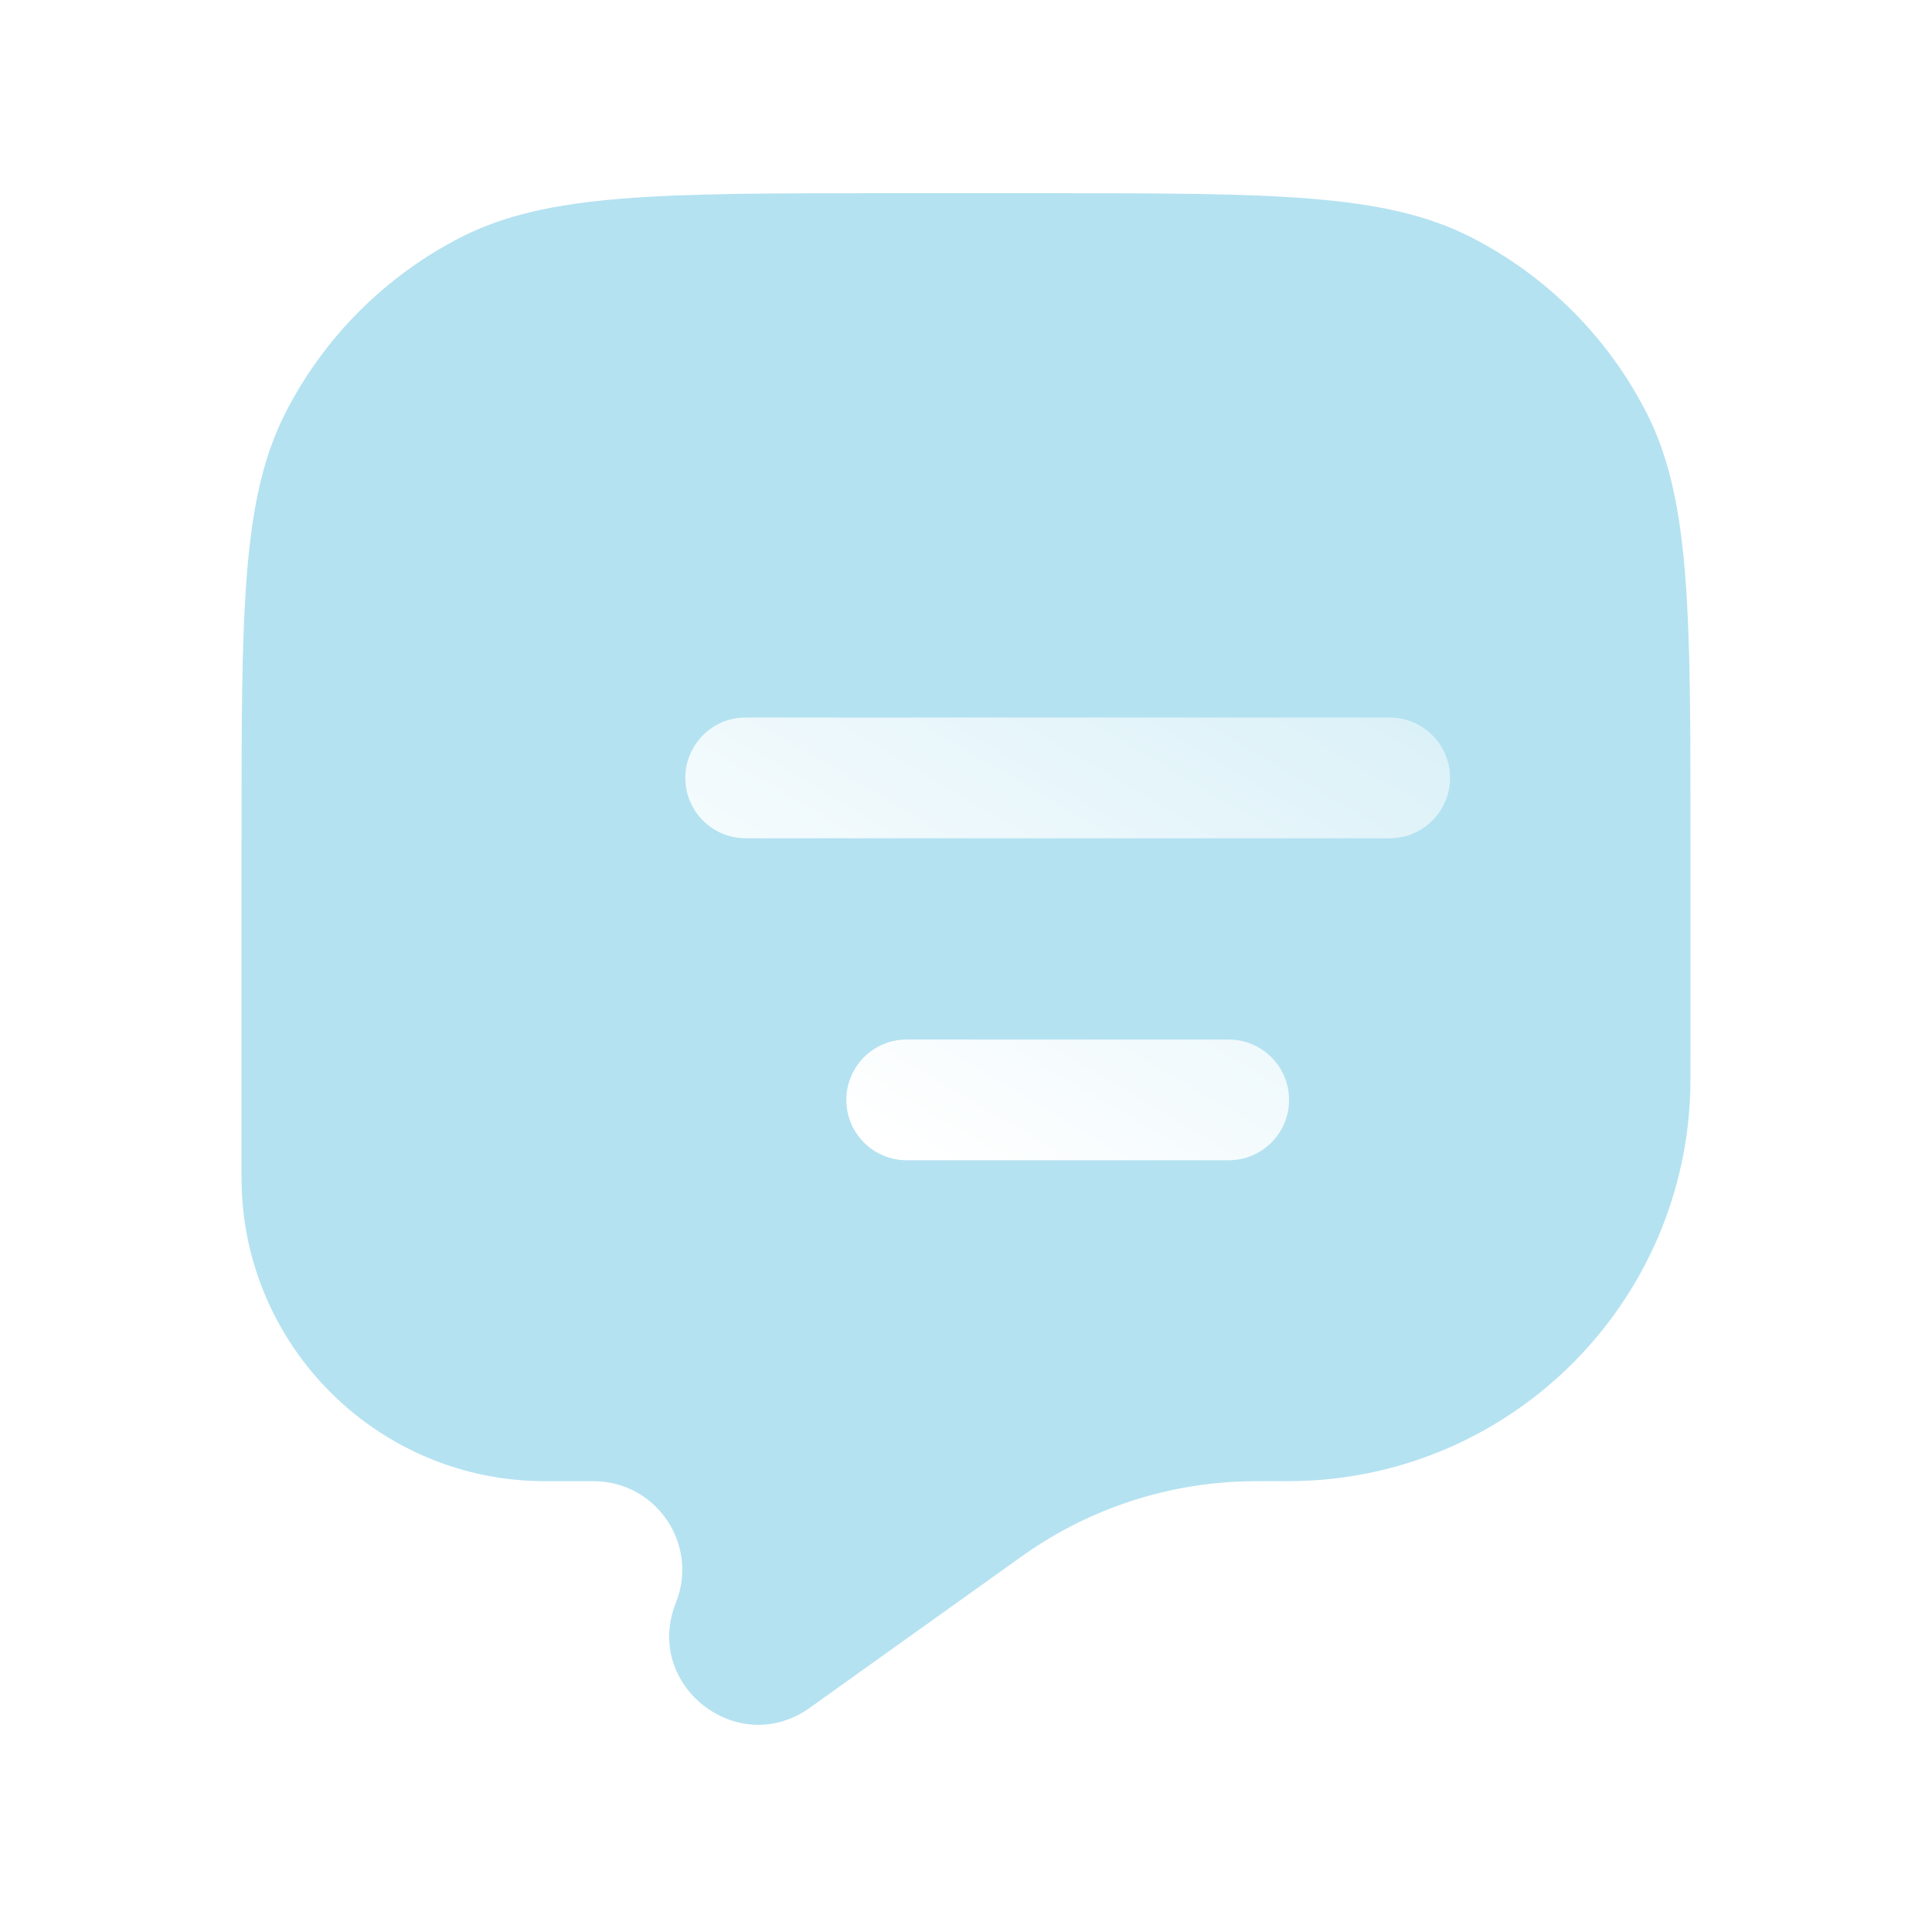 <svg width="95" height="95" viewBox="0 0 95 95" fill="none" xmlns="http://www.w3.org/2000/svg">
<g filter="url(#filter0_b_14_36)">
<path fill-rule="evenodd" clip-rule="evenodd" d="M80.968 20.306C83.125 24.54 83.125 30.082 83.125 41.167V51.85C83.125 52.956 83.125 53.51 83.103 53.978C82.62 64.172 74.464 72.329 64.269 72.811C63.802 72.833 63.184 72.833 61.949 72.833L61.633 72.834C57.594 72.86 53.66 74.12 50.359 76.447L50.149 76.596L39.815 83.978C36.272 86.508 31.617 82.854 33.234 78.811C34.379 75.948 32.27 72.833 29.186 72.833H26.805C18.559 72.833 11.875 66.149 11.875 57.904V41.167C11.875 30.082 11.875 24.54 14.032 20.306C15.93 16.582 18.957 13.555 22.681 11.657C26.915 9.5 32.457 9.5 43.542 9.5H51.458C62.543 9.5 68.085 9.5 72.319 11.657C76.043 13.555 79.07 16.582 80.968 20.306Z" fill="#29ACD6" fill-opacity="0.35"/>
<path d="M83.625 41.167V41.143C83.625 35.621 83.625 31.448 83.354 28.127C83.082 24.796 82.534 22.279 81.413 20.079C79.468 16.261 76.364 13.157 72.546 11.212C70.347 10.091 67.829 9.543 64.498 9.271C61.178 9 57.004 9 51.482 9H51.458H43.542H43.518C37.996 9 33.822 9 30.502 9.271C27.171 9.543 24.654 10.091 22.454 11.212C18.636 13.157 15.532 16.261 13.587 20.079C12.466 22.279 11.918 24.796 11.646 28.127C11.375 31.448 11.375 35.621 11.375 41.143V41.167V57.904C11.375 66.425 18.283 73.333 26.805 73.333H29.186C31.917 73.333 33.783 76.091 32.77 78.626C30.967 83.132 36.156 87.205 40.105 84.384L50.439 77.003L50.44 77.003L50.647 76.855C50.647 76.855 50.647 76.855 50.647 76.855C53.865 74.588 57.698 73.359 61.634 73.334C61.635 73.334 61.635 73.334 61.636 73.334L61.949 73.333H61.95H61.973C63.186 73.333 63.813 73.333 64.293 73.311C74.745 72.816 83.108 64.454 83.602 54.001C83.625 53.522 83.625 52.958 83.625 51.869V51.85V41.167Z" stroke="url(#paint0_linear_14_36)" stroke-linecap="round"/>
</g>
<g filter="url(#filter1_d_14_36)">
<path d="M31.667 30.281C30.027 30.281 28.698 31.61 28.698 33.25C28.698 34.89 30.027 36.219 31.667 36.219H63.333C64.973 36.219 66.302 34.89 66.302 33.25C66.302 31.61 64.973 30.281 63.333 30.281H31.667Z" fill="url(#paint1_linear_14_36)"/>
<path d="M39.583 46.115C37.944 46.115 36.615 47.444 36.615 49.083C36.615 50.723 37.944 52.052 39.583 52.052H55.417C57.056 52.052 58.386 50.723 58.386 49.083C58.386 47.444 57.056 46.115 55.417 46.115H39.583Z" fill="url(#paint2_linear_14_36)"/>
</g>
<defs>
<filter id="filter0_b_14_36" x="-13.125" y="-15.5" width="121.25" height="125.318" filterUnits="userSpaceOnUse" color-interpolation-filters="sRGB">
<feFlood flood-opacity="0" result="BackgroundImageFix"/>
<feGaussianBlur in="BackgroundImageFix" stdDeviation="12"/>
<feComposite in2="SourceAlpha" operator="in" result="effect1_backgroundBlur_14_36"/>
<feBlend mode="normal" in="SourceGraphic" in2="effect1_backgroundBlur_14_36" result="shape"/>
</filter>
<filter id="filter1_d_14_36" x="25.698" y="27.281" width="53.604" height="37.771" filterUnits="userSpaceOnUse" color-interpolation-filters="sRGB">
<feFlood flood-opacity="0" result="BackgroundImageFix"/>
<feColorMatrix in="SourceAlpha" type="matrix" values="0 0 0 0 0 0 0 0 0 0 0 0 0 0 0 0 0 0 127 0" result="hardAlpha"/>
<feOffset dx="5" dy="5"/>
<feGaussianBlur stdDeviation="4"/>
<feColorMatrix type="matrix" values="0 0 0 0 0.176 0 0 0 0 0.557 0 0 0 0 0.678 0 0 0 0.5 0"/>
<feBlend mode="normal" in2="BackgroundImageFix" result="effect1_dropShadow_14_36"/>
<feBlend mode="normal" in="SourceGraphic" in2="effect1_dropShadow_14_36" result="shape"/>
</filter>
<linearGradient id="paint0_linear_14_36" x1="11.875" y1="9.5" x2="87.106" y2="80.6" gradientUnits="userSpaceOnUse">
<stop stop-color="white" stop-opacity="0.25"/>
<stop offset="1" stop-color="white" stop-opacity="0"/>
</linearGradient>
<linearGradient id="paint1_linear_14_36" x1="47.817" y1="56.69" x2="74.136" y2="12.128" gradientUnits="userSpaceOnUse">
<stop stop-color="white"/>
<stop offset="1" stop-color="white" stop-opacity="0.2"/>
</linearGradient>
<linearGradient id="paint2_linear_14_36" x1="47.817" y1="56.69" x2="74.136" y2="12.128" gradientUnits="userSpaceOnUse">
<stop stop-color="white"/>
<stop offset="1" stop-color="white" stop-opacity="0.2"/>
</linearGradient>
</defs>
</svg>
